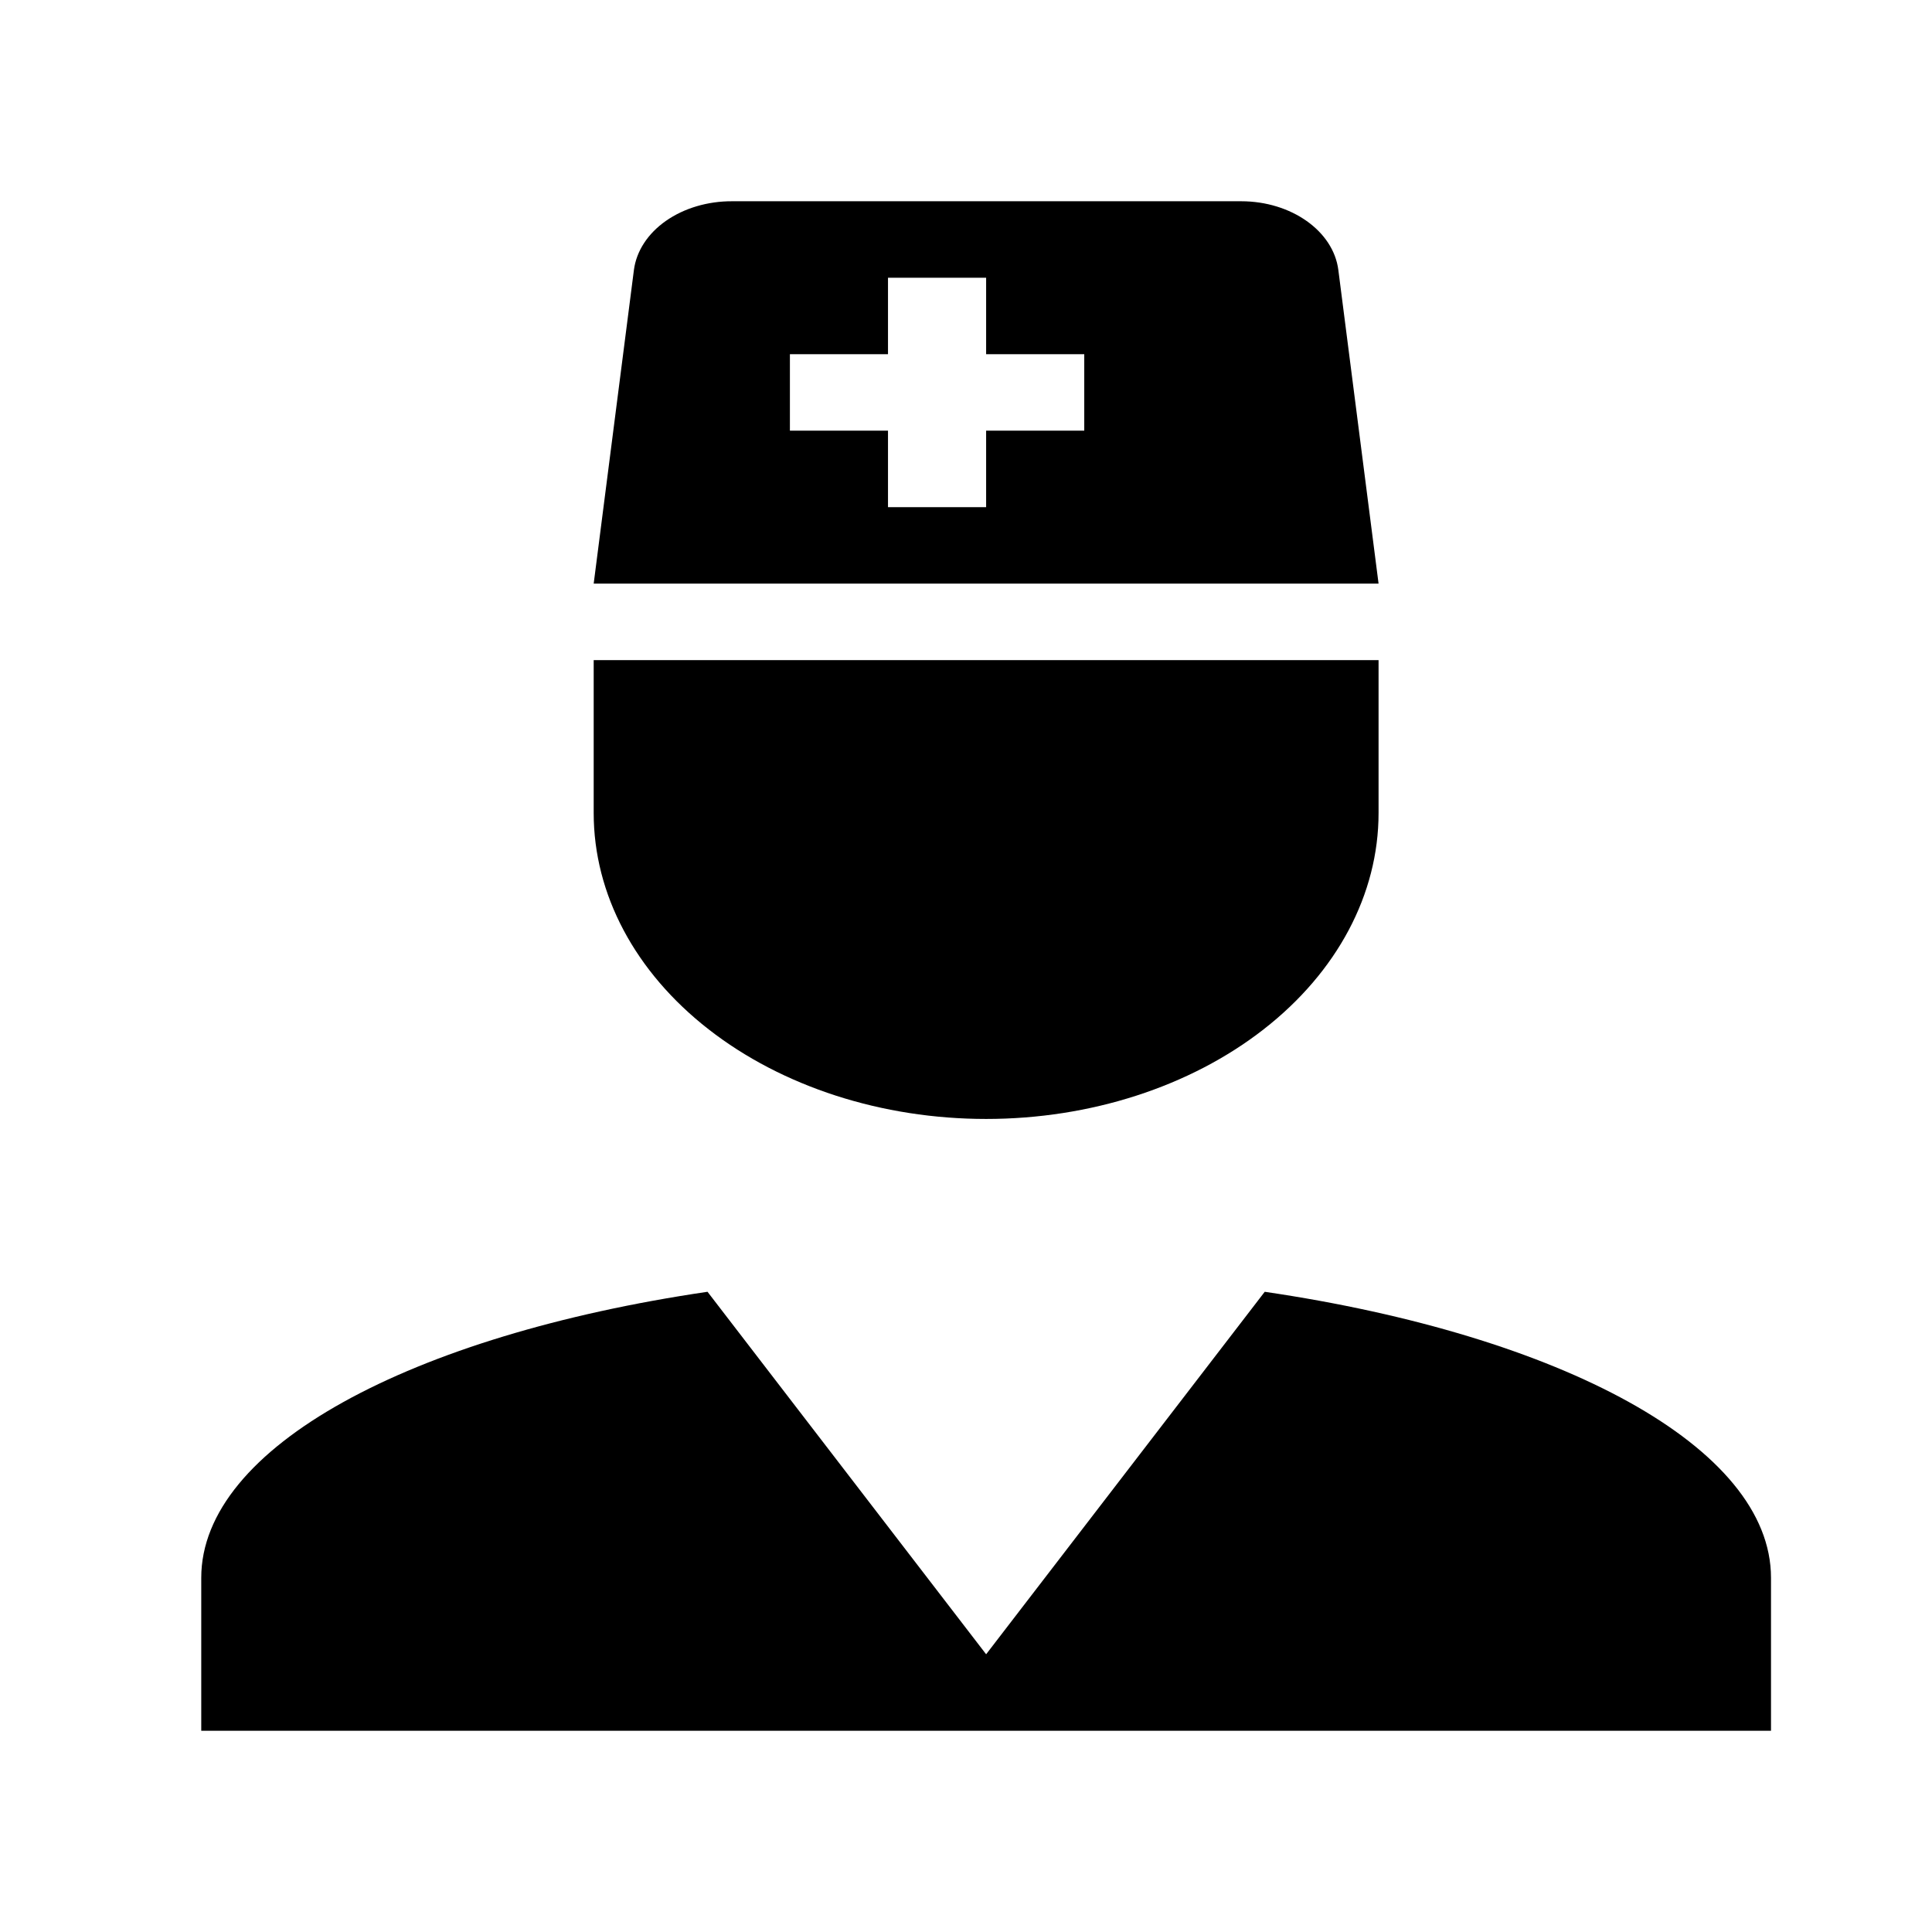 <svg width="48" height="48" viewBox="0 0 48 48" fill="none" xmlns="http://www.w3.org/2000/svg">
<path d="M31.422 32.094C38.784 33.177 44 35.951 44 39.2V43H5V39.2C5 35.951 10.216 33.177 17.578 32.094L24.5 41.1L31.422 32.094ZM14.75 16.4H34.25V20.2C34.25 22.216 33.223 24.149 31.394 25.574C29.566 26.999 27.086 27.8 24.5 27.8C21.914 27.8 19.434 26.999 17.606 25.574C15.777 24.149 14.75 22.216 14.75 20.2V16.4ZM14.75 14.5L15.749 6.71C15.81 6.24 16.093 5.804 16.544 5.488C16.995 5.172 17.581 4.998 18.187 5H30.837C32.081 5 33.129 5.741 33.251 6.71L34.25 14.5H14.75ZM24.5 6.9H22.062V8.8H19.625V10.7H22.062V12.6H24.5V10.7H26.938V8.8H24.5V6.9Z" fill="black"/>
</svg>
